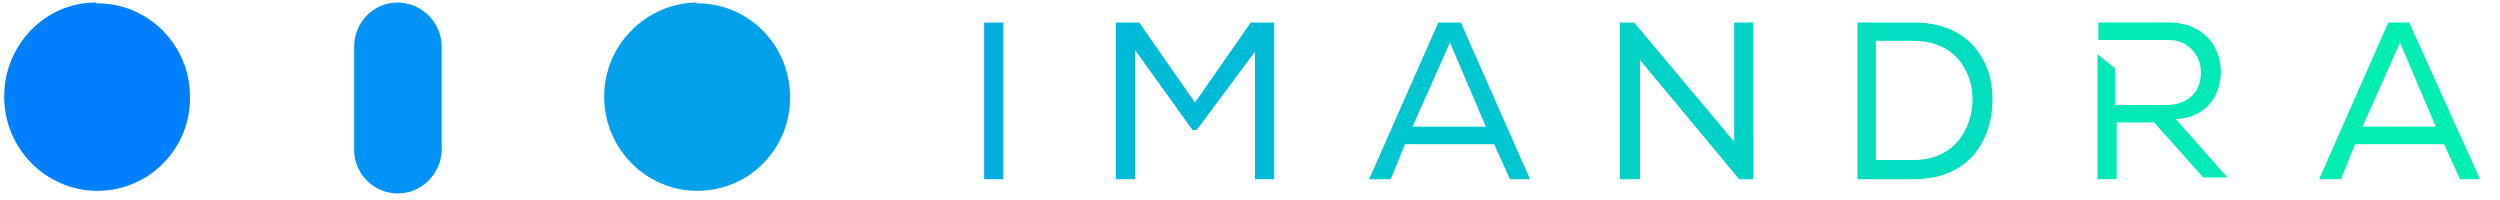 <?xml version="1.0" encoding="utf-8"?>
<!-- Generator: Adobe Illustrator 23.0.2, SVG Export Plug-In . SVG Version: 6.00 Build 0)  -->
<svg version="1.1" id="Layer_1" xmlns="http://www.w3.org/2000/svg" xmlns:xlink="http://www.w3.org/1999/xlink" x="0px" y="0px"
	 width="300px" height="24px" viewBox="0 0 300 24" style="enable-background:new 0 0 300 24;" xml:space="preserve">
<style type="text/css">
	.st0{fill-rule:evenodd;clip-rule:evenodd;fill:#0080FF;}
	.st1{fill-rule:evenodd;clip-rule:evenodd;fill:#0092F4;}
	.st2{fill-rule:evenodd;clip-rule:evenodd;fill:#00A1EA;}
	.st3{fill-rule:evenodd;clip-rule:evenodd;fill:#00AEE0;}
	.st4{fill-rule:evenodd;clip-rule:evenodd;fill:#00BBD8;}
	.st5{fill-rule:evenodd;clip-rule:evenodd;fill:#00C6CF;}
	.st6{fill-rule:evenodd;clip-rule:evenodd;fill:#00D2C7;}
	.st7{fill-rule:evenodd;clip-rule:evenodd;fill:#00DDBF;}
	.st8{fill-rule:evenodd;clip-rule:evenodd;fill:#00E9B6;}
	.st9{fill-rule:evenodd;clip-rule:evenodd;fill:#00EEB2;}
</style>
<g>
	<path class="st0" d="M11.5,0.3c-6.1,0-11,5.1-11,11.3s5,11.3,11.2,11.3s11.2-5.1,11.1-11.3c0-6.2-5-11.2-11.1-11.2h-0.2V0.3z"/>
	<path class="st1" d="M42.5,5.6v11.9c0,0.3,0,0.5,0,0.8c0.2,2.9,2.7,5.1,5.6,4.9c2.9-0.2,5.1-2.8,4.9-5.7V5.6c0-2.9-2.4-5.3-5.3-5.3
		C44.8,0.3,42.5,2.7,42.5,5.6"/>
	<path class="st2" d="M83.6,0.3c-6.1,0.1-11.1,5.1-11.1,11.3s5,11.3,11.2,11.3l0,0c6.2,0,11.2-5.1,11.1-11.3c0-6.2-5-11.2-11.1-11.2
		h-0.1V0.3z"/>
	<path class="st3" d="M118.1,21.5h2.3V2.7h-2.3V21.5z"/>
	<path class="st4" d="M150.1,2.7l-6.7,9.6l-6.7-9.6h-2.8v18.8h2.3V6l6.9,9.6h0.5l7-9.4v15.3h2.3V2.7H150.1z"/>
	<path class="st5" d="M172.6,2.7l-8.3,18.8h2.6l1.7-4.2h10.7l1.9,4.2h2.4l-8.3-18.8L172.6,2.7L172.6,2.7z M174,5.1l4.3,10.1h-8.8
		L174,5.1z"/>
	<path class="st6" d="M208.1,2.7V17l-12-14.3h-1.7v18.8h2.4V7.2l11.9,14.3h1.7V2.7H208.1z"/>
	<path class="st7" d="M222.9,2.7v18.8h6.8c6.6,0,9.4-4.7,9.4-9.6c0-4.7-2.9-9.2-9.4-9.2C229.6,2.7,222.9,2.7,222.9,2.7z M225.1,4.9
		h4.5c4.9,0,7.1,3.5,7.1,7s-2.1,7.3-7.1,7.3h-4.5V4.9L225.1,4.9z"/>
	<path class="st8" d="M251.8,2.7v2.1h8.5c2.2,0,3.9,1.8,3.8,4c0,2.1-1.4,3.8-4.2,3.8h-6.1V8.2l-2.1-1.7v15h2.3v-6.8h4.5l5.9,6.6h2.9
		l-6.2-7c3.8-0.2,5.4-3,5.4-5.7c0-3-2.1-5.9-6.2-5.9L251.8,2.7L251.8,2.7z"/>
	<path class="st9" d="M286.6,2.7l-8.3,18.8h2.6l1.7-4.2h10.7l1.9,4.2h2.4l-8.5-18.8L286.6,2.7L286.6,2.7z M288,5.1l4.3,10.1h-8.8
		L288,5.1z"/>
</g>
</svg>
